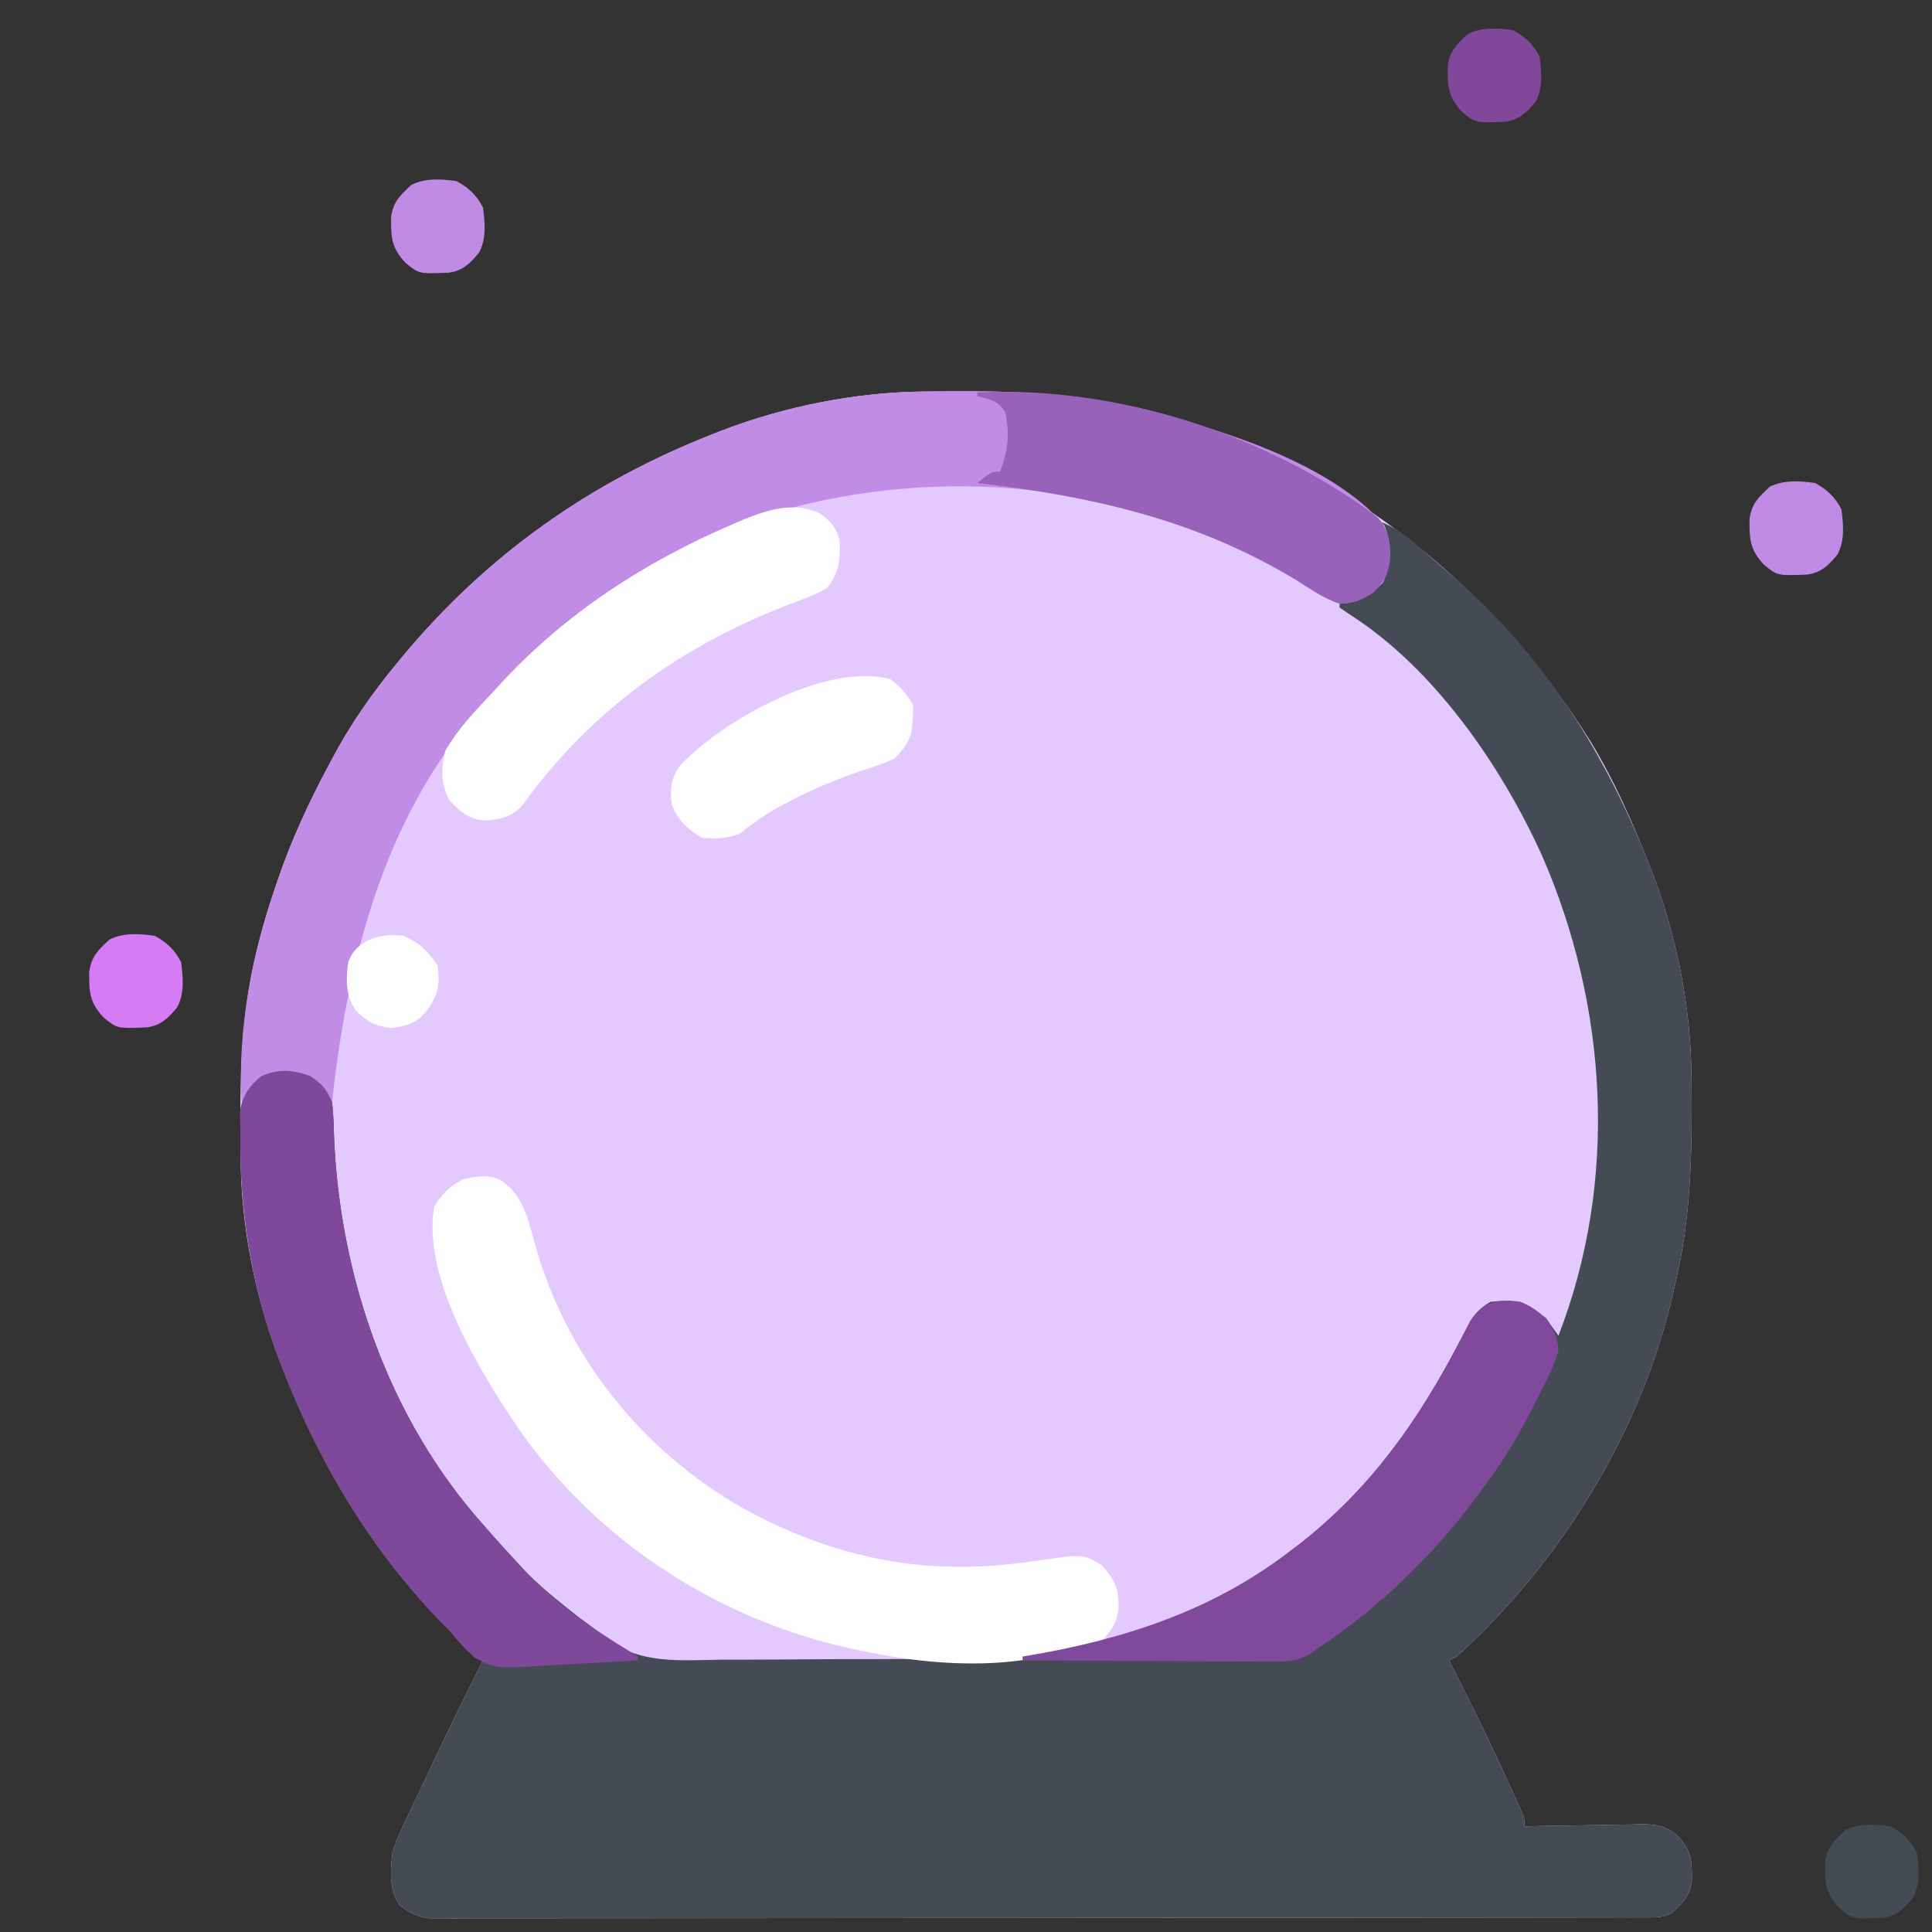 <?xml version="1.0" encoding="UTF-8"?>
<svg version="1.1" xmlns="http://www.w3.org/2000/svg" width="512" height="512">
<rect width="100%" height="100%" fill="#333333" stroke="none"/>
<path d="M0 0 C0.812 -0.01 1.624 -0.02 2.46 -0.03 C20.417 -0.202 37.762 -0.041 55.312 4.238 C56.641 4.552 56.641 4.552 57.996 4.872 C108.054 16.996 150.162 49.727 177.117 93.213 C183.267 103.418 187.972 114.158 192.312 125.238 C192.574 125.9 192.836 126.562 193.105 127.244 C199.585 143.994 203.371 162.968 203.551 180.926 C203.561 181.738 203.57 182.55 203.58 183.386 C203.752 201.365 203.502 218.651 199.312 236.238 C199.141 237.011 198.97 237.783 198.793 238.579 C190.573 275.142 169.099 310.186 141.312 335.238 C140.653 335.568 139.993 335.898 139.312 336.238 C140.496 338.618 141.696 340.989 142.906 343.355 C147.062 351.524 151.004 359.777 154.812 368.113 C155.258 369.082 155.703 370.052 156.162 371.05 C156.573 371.955 156.983 372.86 157.406 373.793 C157.958 375.007 157.958 375.007 158.521 376.246 C159.312 378.238 159.312 378.238 159.312 380.238 C160.402 380.212 161.491 380.186 162.614 380.159 C166.673 380.068 170.731 380.011 174.791 379.964 C176.545 379.939 178.298 379.904 180.052 379.861 C182.579 379.8 185.105 379.772 187.633 379.75 C188.411 379.724 189.19 379.698 189.991 379.672 C194.076 379.67 196.563 380.03 199.792 382.644 C203.656 386.621 203.703 389.304 203.672 394.688 C203.093 398.797 201.313 400.452 198.312 403.238 C195.715 404.537 193.836 404.366 190.927 404.37 C189.776 404.374 188.626 404.377 187.441 404.381 C186.166 404.38 184.891 404.38 183.578 404.379 C182.218 404.381 180.859 404.384 179.5 404.388 C175.751 404.396 172.003 404.398 168.254 404.398 C164.217 404.4 160.179 404.408 156.142 404.414 C147.307 404.428 138.472 404.434 129.638 404.438 C124.124 404.441 118.611 404.445 113.097 404.45 C97.841 404.462 82.584 404.472 67.327 404.476 C65.862 404.476 65.862 404.476 64.367 404.477 C63.387 404.477 62.408 404.477 61.399 404.477 C59.414 404.478 57.43 404.478 55.445 404.479 C53.968 404.479 53.968 404.479 52.462 404.479 C36.506 404.483 20.55 404.501 4.594 404.524 C-11.776 404.548 -28.147 404.56 -44.518 404.561 C-53.713 404.562 -62.909 404.568 -72.105 404.586 C-79.935 404.601 -87.765 404.607 -95.595 404.598 C-99.592 404.594 -103.588 404.595 -107.585 404.609 C-111.242 404.622 -114.899 404.621 -118.556 404.609 C-120.509 404.606 -122.462 404.618 -124.414 404.63 C-125.573 404.624 -126.731 404.617 -127.924 404.61 C-129.423 404.611 -129.423 404.611 -130.953 404.612 C-134.177 404.171 -136.06 403.126 -138.688 401.238 C-141.602 396.955 -141.255 392.218 -140.688 387.238 C-139.744 383.99 -138.379 381.044 -136.891 378.012 C-136.501 377.179 -136.111 376.347 -135.709 375.489 C-134.469 372.855 -133.204 370.234 -131.938 367.613 C-131.102 365.848 -130.269 364.083 -129.438 362.316 C-125.94 354.913 -122.366 347.553 -118.688 340.238 C-118.021 338.905 -117.354 337.572 -116.688 336.238 C-117.184 335.814 -117.68 335.39 -118.191 334.953 C-141.875 314.505 -158.351 288.179 -169.688 259.238 C-169.949 258.577 -170.211 257.915 -170.48 257.233 C-176.96 240.483 -180.746 221.509 -180.926 203.551 C-180.936 202.739 -180.945 201.927 -180.955 201.09 C-181.126 183.154 -181.009 165.765 -176.688 148.238 C-176.399 147.064 -176.399 147.064 -176.104 145.867 C-174.84 140.916 -173.345 136.071 -171.688 131.238 C-171.351 130.242 -171.351 130.242 -171.008 129.226 C-167.435 118.779 -162.88 108.972 -157.688 99.238 C-157.365 98.627 -157.043 98.016 -156.711 97.386 C-151.875 88.288 -146.228 80.164 -139.688 72.238 C-139.202 71.65 -138.717 71.061 -138.216 70.455 C-115.707 43.36 -88.424 24.061 -55.688 11.238 C-55.026 10.977 -54.364 10.715 -53.682 10.446 C-36.932 3.966 -17.958 0.18 0 0 Z " fill="#E3C9FE" transform="translate(244.688,103.762)"/>
<path d="M0 0 C4.508 1.458 7.68 3.985 11.188 7.062 C12.044 7.803 12.044 7.803 12.918 8.559 C14.076 9.564 15.231 10.572 16.384 11.583 C17.797 12.822 19.222 14.047 20.648 15.27 C44.219 35.827 60.668 62.071 72 91 C72.262 91.662 72.523 92.324 72.792 93.005 C79.272 109.755 83.059 128.73 83.238 146.688 C83.248 147.499 83.258 148.311 83.268 149.148 C83.439 167.127 83.189 184.412 79 202 C78.829 202.772 78.657 203.545 78.481 204.341 C70.26 240.903 48.787 275.948 21 301 C20.34 301.33 19.68 301.66 19 302 C20.184 304.38 21.384 306.75 22.594 309.117 C26.75 317.285 30.691 325.539 34.5 333.875 C34.945 334.844 35.391 335.813 35.85 336.812 C36.26 337.717 36.671 338.622 37.094 339.555 C37.646 340.769 37.646 340.769 38.209 342.007 C39 344 39 344 39 346 C40.089 345.974 41.179 345.948 42.301 345.921 C46.36 345.83 50.419 345.773 54.479 345.725 C56.232 345.7 57.986 345.666 59.739 345.623 C62.267 345.562 64.792 345.534 67.32 345.512 C68.099 345.486 68.877 345.46 69.679 345.434 C73.764 345.431 76.251 345.792 79.48 348.406 C83.343 352.383 83.391 355.066 83.359 360.449 C82.78 364.559 81.001 366.213 78 369 C75.403 370.299 73.524 370.128 70.614 370.131 C69.464 370.135 68.313 370.139 67.128 370.143 C65.853 370.142 64.578 370.141 63.265 370.14 C61.906 370.143 60.546 370.146 59.187 370.149 C55.439 370.158 51.69 370.159 47.942 370.16 C43.904 370.162 39.867 370.169 35.829 370.176 C26.995 370.19 18.16 370.196 9.325 370.2 C3.812 370.203 -1.702 370.207 -7.215 370.212 C-22.472 370.224 -37.728 370.234 -52.985 370.238 C-54.451 370.238 -54.451 370.238 -55.946 370.238 C-56.925 370.238 -57.904 370.239 -58.913 370.239 C-60.898 370.239 -62.883 370.24 -64.867 370.24 C-66.344 370.241 -66.344 370.241 -67.851 370.241 C-83.807 370.245 -99.762 370.262 -115.718 370.286 C-132.089 370.309 -148.459 370.322 -164.83 370.323 C-174.026 370.324 -183.222 370.33 -192.418 370.348 C-200.248 370.363 -208.078 370.368 -215.908 370.36 C-219.904 370.356 -223.9 370.357 -227.897 370.371 C-231.554 370.384 -235.211 370.383 -238.869 370.37 C-240.821 370.368 -242.774 370.38 -244.727 370.392 C-245.885 370.385 -247.043 370.379 -248.237 370.372 C-249.736 370.373 -249.736 370.373 -251.265 370.374 C-254.49 369.933 -256.372 368.888 -259 367 C-261.915 362.717 -261.568 357.98 -261 353 C-260.056 349.751 -258.692 346.806 -257.203 343.773 C-256.813 342.941 -256.423 342.108 -256.021 341.251 C-254.782 338.617 -253.517 335.996 -252.25 333.375 C-251.415 331.61 -250.582 329.845 -249.75 328.078 C-246.253 320.675 -242.679 313.315 -239 306 C-238.333 304.667 -237.666 303.334 -237 302 C-237.496 301.576 -237.993 301.152 -238.504 300.715 C-262.188 280.267 -278.664 253.941 -290 225 C-290.262 224.338 -290.523 223.676 -290.792 222.995 C-297.77 204.956 -301.156 185.097 -301.25 165.812 C-301.271 164.746 -301.291 163.679 -301.312 162.58 C-301.32 161.034 -301.32 161.034 -301.328 159.457 C-301.337 158.529 -301.347 157.6 -301.356 156.644 C-300.79 152.446 -299.014 149.817 -295.75 147.188 C-291.088 145.174 -287.471 145.462 -282.75 147.188 C-279.565 149.287 -278.604 150.553 -277 154 C-276.7 156.907 -276.543 159.654 -276.5 162.562 C-275.094 199.935 -262.119 237.831 -237 266 C-235.855 267.307 -235.855 267.307 -234.688 268.641 C-232.488 271.123 -230.255 273.568 -228 276 C-227.194 276.888 -227.194 276.888 -226.371 277.793 C-222.635 281.736 -218.494 285.125 -214.25 288.5 C-213.428 289.158 -213.428 289.158 -212.589 289.83 C-211.447 290.722 -210.287 291.59 -209.11 292.434 C-207 294 -207 294 -205.01 295.78 C-195.564 303.241 -184.833 301.96 -173.352 301.824 C-171.131 301.821 -168.91 301.821 -166.689 301.823 C-162.041 301.82 -157.393 301.793 -152.745 301.748 C-146.847 301.691 -140.95 301.683 -135.052 301.691 C-130.464 301.694 -125.875 301.676 -121.287 301.652 C-119.116 301.642 -116.945 301.637 -114.774 301.637 C-81.801 301.593 -49.487 293.372 -23 273 C-22.071 272.292 -21.141 271.585 -20.184 270.855 C-1.568 256.159 10.845 238.512 21.75 217.652 C22.266 216.674 22.781 215.696 23.312 214.688 C23.742 213.846 24.171 213.004 24.613 212.137 C26.173 209.734 27.539 208.457 30 207 C35.409 206.485 38.575 206.587 43 210 C45.147 211.908 46.375 213.562 48 216 C63.933 174.914 61.101 128.67 43.597 88.611 C32.844 64.939 14.998 39.015 -7.352 24.816 C-8.226 24.217 -9.1 23.618 -10 23 C-10 22.34 -10 21.68 -10 21 C-9.078 20.762 -9.078 20.762 -8.137 20.52 C-3.043 19.068 -3.043 19.068 1.062 15.875 C2.587 11.199 3.024 6.287 0.98 1.723 C0.657 1.154 0.333 0.586 0 0 Z " fill="#444B54" transform="translate(365,138)"/>
<path d="M0 0 C0.812 -0.01 1.624 -0.02 2.46 -0.03 C20.417 -0.202 37.762 -0.041 55.312 4.238 C56.641 4.552 56.641 4.552 57.996 4.872 C78.518 9.842 107.904 18.828 122.25 35.488 C124.3 40.795 124.094 45.404 121.875 50.613 C118.38 54.193 115.394 56.058 110.312 56.238 C106.272 54.839 102.885 52.559 99.312 50.238 C60.085 26.409 13.702 19.351 -31.017 29.83 C-60.472 37.272 -85.971 53.34 -107.688 74.238 C-108.378 74.866 -109.069 75.494 -109.781 76.141 C-140.968 105.346 -152.264 147.376 -156.688 188.238 C-158.188 186.863 -158.188 186.863 -159.688 185.238 C-159.688 184.578 -159.688 183.918 -159.688 183.238 C-165.154 181.105 -169.759 180.522 -175.5 181.926 C-178.305 183.609 -178.795 185.156 -179.688 188.238 C-180.018 188.238 -180.347 188.238 -180.688 188.238 C-181.715 168.839 -177.967 149.551 -171.688 131.238 C-171.351 130.242 -171.351 130.242 -171.008 129.226 C-167.435 118.779 -162.88 108.972 -157.688 99.238 C-157.365 98.627 -157.043 98.016 -156.711 97.386 C-151.875 88.288 -146.228 80.164 -139.688 72.238 C-139.202 71.65 -138.717 71.061 -138.216 70.455 C-115.707 43.36 -88.424 24.061 -55.688 11.238 C-55.026 10.977 -54.364 10.715 -53.682 10.446 C-36.932 3.966 -17.958 0.18 0 0 Z " fill="#C08CE5" transform="translate(244.688,103.762)"/>
<path d="M0 0 C5.968 4.039 7.168 10.361 8.996 16.914 C17.3 46.612 37.194 71.455 63.828 86.74 C81.186 96.409 100.688 102.421 120.676 102.406 C121.997 102.407 121.997 102.407 123.345 102.408 C130.013 102.355 136.362 101.669 142.957 100.68 C154.352 99.079 154.352 99.079 159.238 102.031 C162.906 106.043 163.842 108.572 163.652 113.867 C163.049 117.293 161.891 119.288 159.484 121.781 C154.651 124.874 148.818 125.37 143.238 126.219 C142.462 126.391 141.685 126.563 140.885 126.74 C127.445 129.171 111.574 127.973 98.238 125.219 C97.543 125.085 96.848 124.95 96.132 124.812 C59.26 117.659 25.611 96.282 4.238 65.219 C-5.801 50.312 -20.768 25.861 -17.762 7.219 C-15.971 3.85 -13.665 1.728 -10.324 -0.156 C-6.513 -1.086 -3.711 -1.646 0 0 Z " fill="#FEFEFE" transform="translate(132.762,312.781)"/>
<path d="M0 0 C3.185 2.099 4.146 3.366 5.75 6.812 C6.05 9.72 6.207 12.466 6.25 15.375 C7.656 52.747 20.631 90.643 45.75 118.812 C46.513 119.684 47.276 120.555 48.062 121.453 C50.262 123.935 52.495 126.381 54.75 128.812 C55.556 129.7 55.556 129.7 56.379 130.605 C64.6 139.28 74.635 146.426 84.836 152.57 C85.468 152.98 86.099 153.39 86.75 153.812 C86.75 154.143 86.75 154.472 86.75 154.812 C81.238 155.181 75.728 155.485 70.209 155.734 C68.337 155.827 66.465 155.937 64.594 156.064 C49.118 157.1 49.118 157.1 43.434 154.009 C40.912 151.758 38.837 149.465 36.75 146.812 C35.714 145.77 34.668 144.738 33.605 143.723 C15.516 124.414 2.371 102.373 -7.25 77.812 C-7.512 77.151 -7.773 76.489 -8.042 75.807 C-15.02 57.769 -18.406 37.909 -18.5 18.625 C-18.521 17.558 -18.541 16.492 -18.562 15.393 C-18.568 14.362 -18.573 13.331 -18.578 12.27 C-18.587 11.341 -18.597 10.413 -18.606 9.456 C-18.04 5.258 -16.264 2.63 -13 0 C-8.338 -2.013 -4.721 -1.725 0 0 Z " fill="#80489B" transform="translate(82.25,285.188)"/>
<path d="M0 0 C2.812 1.312 2.812 1.312 5 3 C5.557 3.413 6.114 3.825 6.688 4.25 C8.774 7.032 9.844 9.551 10 13 C8.839 16.962 7.011 20.525 5.125 24.188 C4.612 25.215 4.099 26.243 3.57 27.302 C-0.137 34.61 -4.057 41.45 -9 48 C-10.141 49.58 -10.141 49.58 -11.305 51.191 C-23.016 67.044 -37.546 81.131 -54 92 C-54.711 92.512 -55.422 93.024 -56.155 93.551 C-59.738 95.376 -62.256 95.361 -66.269 95.341 C-66.982 95.341 -67.694 95.341 -68.429 95.342 C-70.772 95.34 -73.114 95.317 -75.457 95.293 C-77.087 95.287 -78.716 95.283 -80.346 95.28 C-84.625 95.269 -88.904 95.239 -93.183 95.206 C-97.554 95.175 -101.924 95.162 -106.295 95.146 C-114.863 95.114 -123.432 95.063 -132 95 C-132 94.67 -132 94.34 -132 94 C-131.187 93.865 -131.187 93.865 -130.358 93.728 C-105.169 89.469 -81.476 81.749 -61 66 C-60.071 65.292 -59.141 64.585 -58.184 63.855 C-39.568 49.159 -27.155 31.512 -16.25 10.652 C-15.734 9.674 -15.219 8.696 -14.688 7.688 C-14.258 6.846 -13.829 6.004 -13.387 5.137 C-10.012 -0.062 -5.958 -0.89 0 0 Z " fill="#81499C" transform="translate(403,345)"/>
<path d="M0 0 C3.006 2.125 4.561 3.803 5.352 7.449 C5.531 12.46 5.157 16.084 1.82 20 C-1.431 21.746 -4.847 22.977 -8.305 24.25 C-36.854 35.373 -60.478 52.165 -78.574 77.188 C-81.447 80.431 -83.775 80.954 -88.055 81.438 C-92.847 81.339 -94.901 79.358 -98.18 76 C-100.36 71.639 -100.349 67.693 -99.18 63 C-95.781 57.016 -90.846 52.003 -86.18 47 C-85.613 46.382 -85.047 45.763 -84.464 45.126 C-67.301 26.535 -46.342 12.934 -23.18 3 C-21.681 2.348 -21.681 2.348 -20.152 1.684 C-13.594 -0.956 -6.754 -3.099 0 0 Z " fill="#FEFEFE" transform="translate(217.18,136)"/>
<path d="M0 0 C36.793 -1.8 76.509 10.945 106 33 C109.171 36.682 109.54 40.07 109.336 44.785 C108.775 48.483 107.604 50.333 105 53 C102.04 54.953 99.559 55.874 96 56 C91.959 54.601 88.572 52.321 85 50 C58.318 33.792 30.666 27.551 0 24 C3.75 21 3.75 21 6 21 C8.136 15.527 8.655 10.949 7.375 5.188 C5.459 2.14 3.409 1.815 0 1 C0 0.67 0 0.34 0 0 Z " fill="#9861BA" transform="translate(259,104)"/>
<path d="M0 0 C2.706 2.198 4.448 3.896 6 7 C6.02 8.988 6.02 8.988 5.812 11.312 C5.757 12.072 5.702 12.831 5.645 13.613 C4.736 16.978 3.517 18.566 1 21 C-1.801 22.383 -4.715 23.302 -7.688 24.25 C-14.537 26.598 -20.987 29.272 -27.375 32.688 C-28.069 33.056 -28.764 33.424 -29.479 33.804 C-33.312 35.898 -36.599 38.242 -40 41 C-43.653 42.218 -46.158 42.391 -50 42 C-53.647 39.928 -56.764 37.078 -58 33 C-58.538 28.876 -58.1 26.002 -55.559 22.625 C-44.117 10.696 -16.893 -4.56 0 0 Z " fill="#FEFEFF" transform="translate(236,180)"/>
<path d="M0 0 C3.126 1.672 5.393 3.786 7 7 C7.515 11.092 7.944 15.236 5.953 18.957 C3.555 21.856 1.604 23.798 -2.172 24.273 C-9.989 24.581 -9.989 24.581 -13.562 21.625 C-17.306 17.594 -17.39 14.905 -17.359 9.551 C-16.78 5.441 -15.001 3.787 -12 1 C-8.275 -0.862 -4.055 -0.571 0 0 Z " fill="#434B54" transform="translate(501,484)"/>
<path d="M0 0 C3.126 1.672 5.393 3.786 7 7 C7.515 11.092 7.944 15.236 5.953 18.957 C3.555 21.856 1.604 23.798 -2.172 24.273 C-9.989 24.581 -9.989 24.581 -13.562 21.625 C-17.306 17.594 -17.39 14.905 -17.359 9.551 C-16.78 5.441 -15.001 3.787 -12 1 C-8.275 -0.862 -4.055 -0.571 0 0 Z " fill="#D57CF4" transform="translate(41,248)"/>
<path d="M0 0 C3.126 1.672 5.393 3.786 7 7 C7.515 11.092 7.944 15.236 5.953 18.957 C3.555 21.856 1.604 23.798 -2.172 24.273 C-9.989 24.581 -9.989 24.581 -13.562 21.625 C-17.306 17.594 -17.39 14.905 -17.359 9.551 C-16.78 5.441 -15.001 3.787 -12 1 C-8.275 -0.862 -4.055 -0.571 0 0 Z " fill="#C08BE4" transform="translate(481,128)"/>
<path d="M0 0 C3.126 1.672 5.393 3.786 7 7 C7.515 11.092 7.944 15.236 5.953 18.957 C3.555 21.856 1.604 23.798 -2.172 24.273 C-9.989 24.581 -9.989 24.581 -13.562 21.625 C-17.306 17.594 -17.39 14.905 -17.359 9.551 C-16.78 5.441 -15.001 3.787 -12 1 C-8.275 -0.862 -4.055 -0.571 0 0 Z " fill="#C08BE4" transform="translate(121,48)"/>
<path d="M0 0 C3.126 1.672 5.393 3.786 7 7 C7.515 11.092 7.944 15.236 5.953 18.957 C3.555 21.856 1.604 23.798 -2.172 24.273 C-9.989 24.581 -9.989 24.581 -13.562 21.625 C-17.306 17.594 -17.39 14.905 -17.359 9.551 C-16.78 5.441 -15.001 3.787 -12 1 C-8.275 -0.862 -4.055 -0.571 0 0 Z " fill="#80479A" transform="translate(401,8)"/>
<path d="M0 0 C4.09 1.807 6.662 4.191 9 8 C9.628 13.026 9.033 15.956 6 20 C3.247 23.212 0.97 23.869 -3.25 24.438 C-7.61 23.929 -9.479 22.88 -12.617 19.918 C-15.436 16.008 -15.366 11.524 -14.695 6.898 C-12.482 0.855 -5.77 -0.855 0 0 Z " fill="#FEFDFE" transform="translate(107,248)"/>
</svg>
